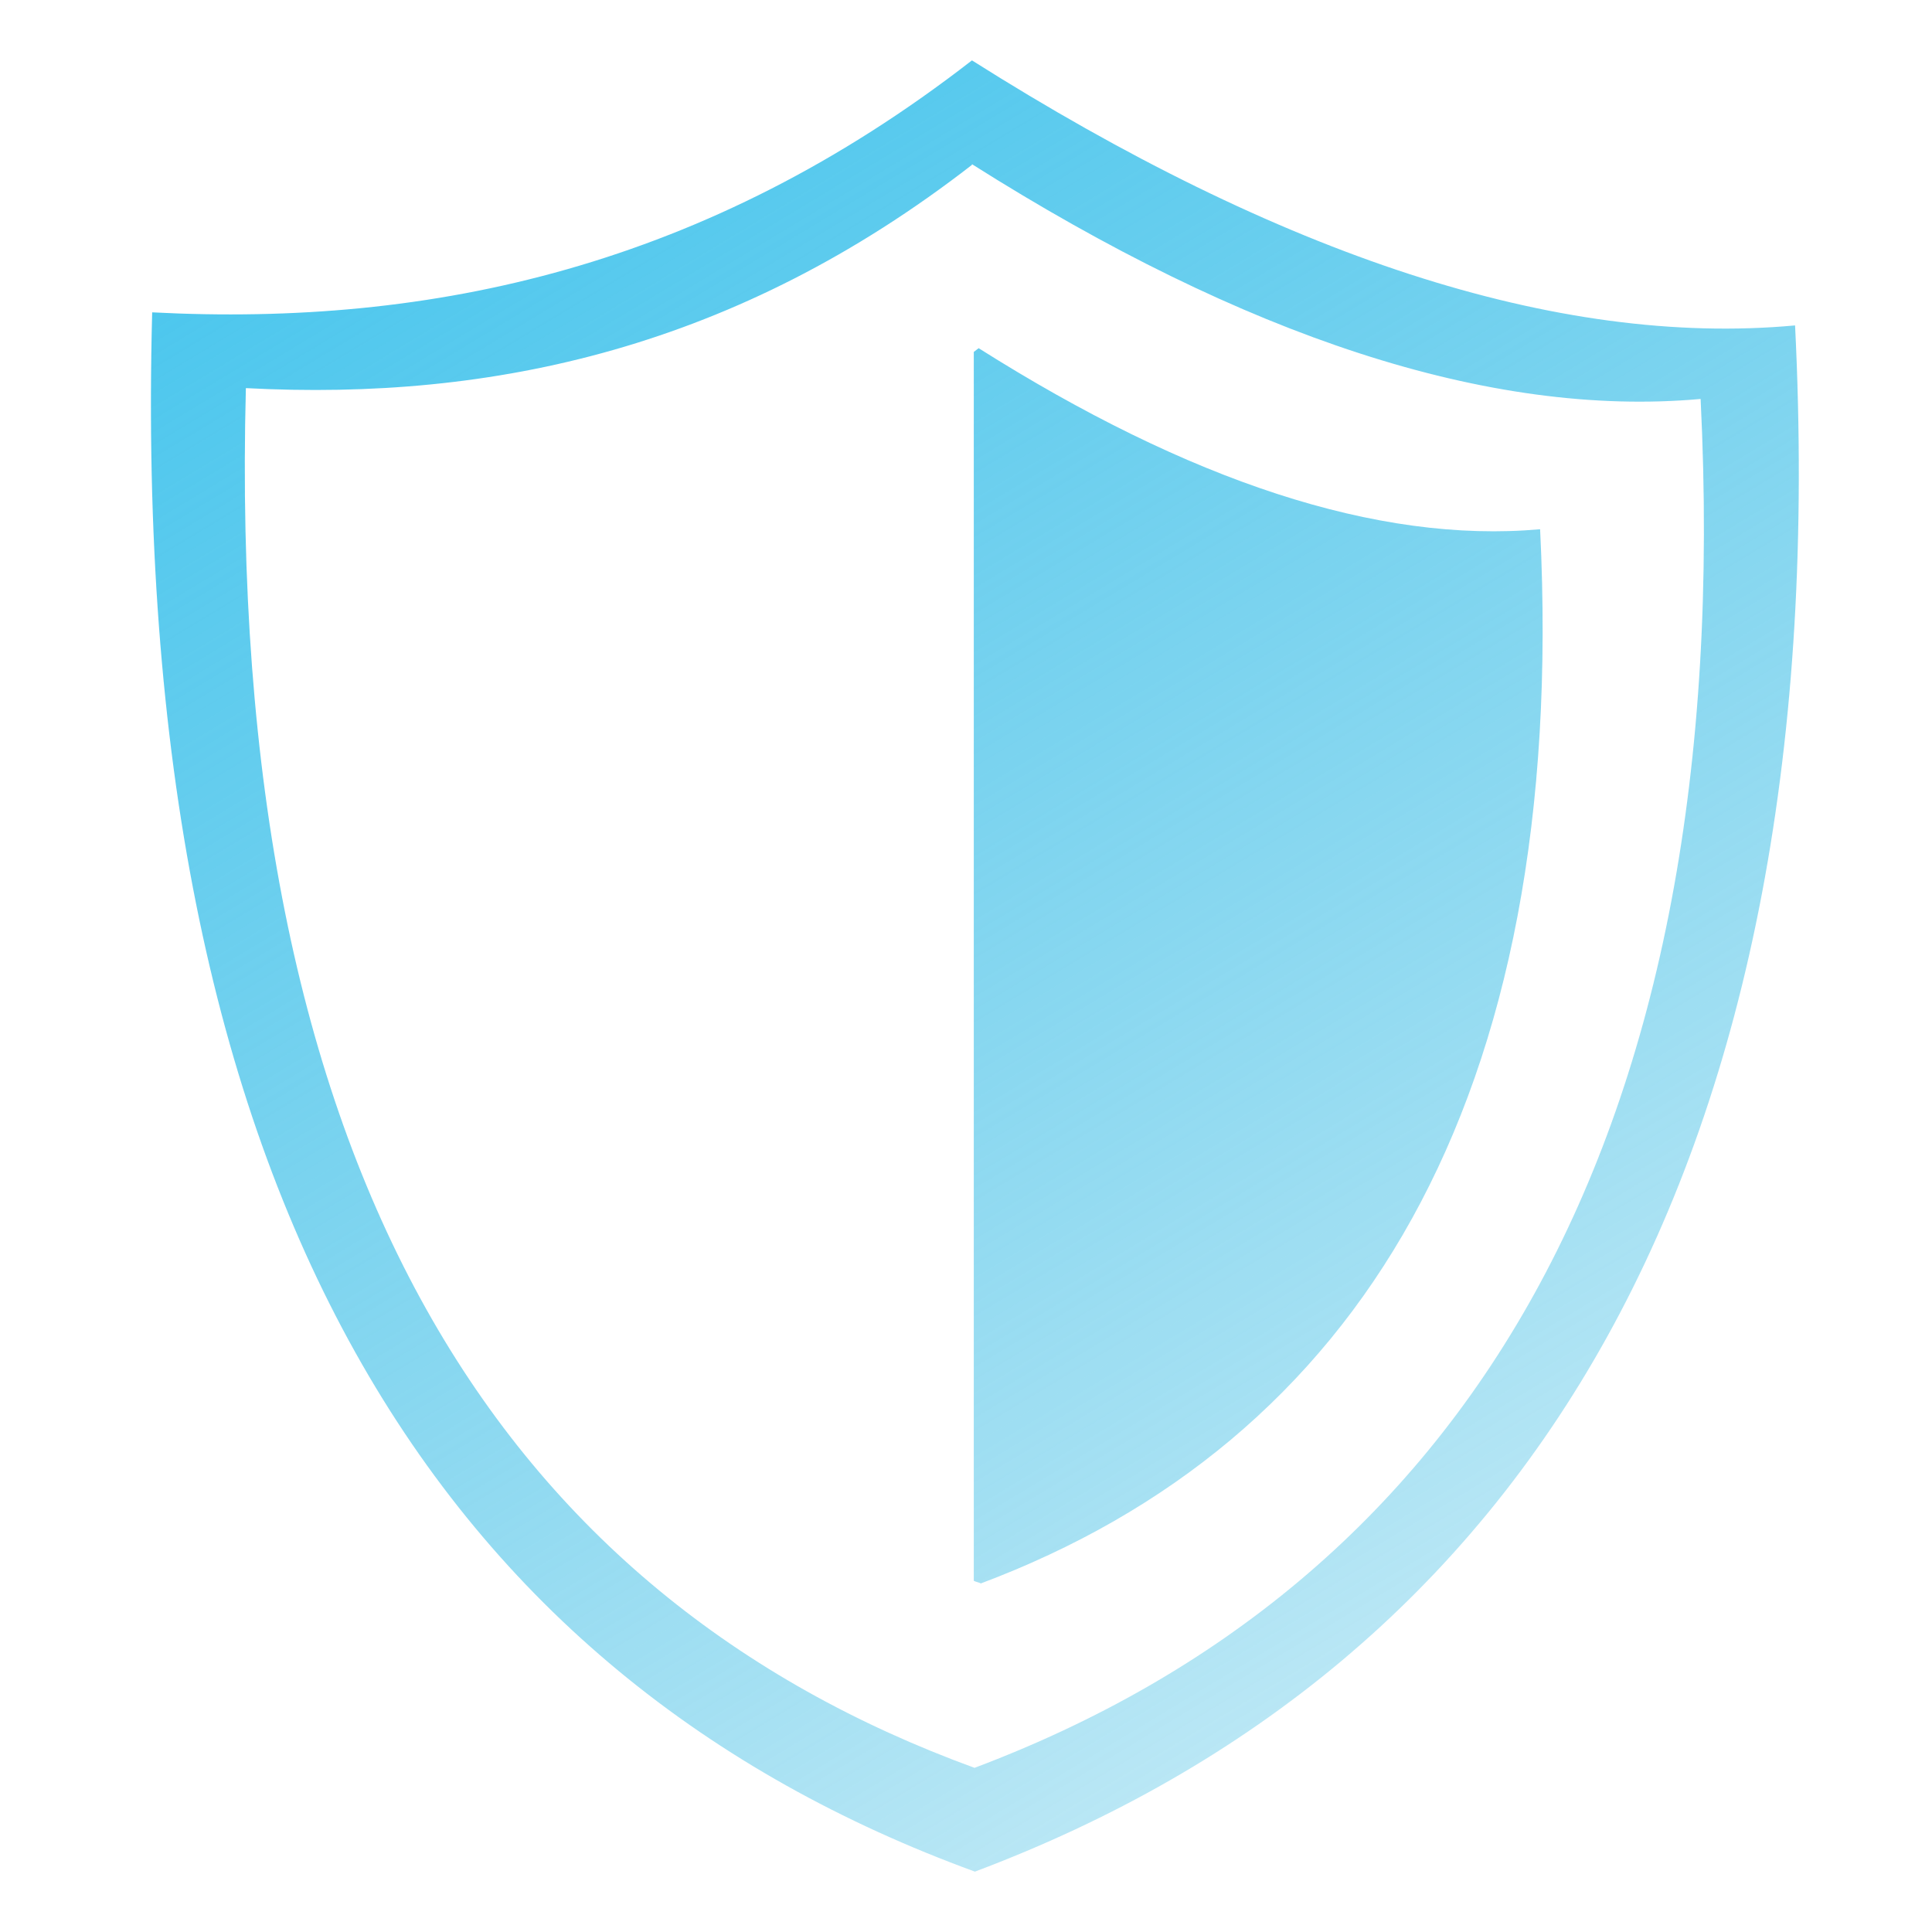 <svg width="64" height="64" viewBox="0 0 64 64" fill="none" xmlns="http://www.w3.org/2000/svg">
<path fill-rule="evenodd" clip-rule="evenodd" d="M32.197 2C42.386 8.443 51.562 11.509 59.464 10.78C60.849 38.665 50.548 55.137 32.295 62C14.686 55.57 4.262 39.791 5.041 10.347C14.303 10.829 23.392 8.838 32.197 2ZM32.419 11.534C39.369 15.924 45.626 18.014 51.018 17.532C51.958 36.538 44.934 47.779 32.493 52.453C32.419 52.416 32.333 52.404 32.258 52.367V11.658L32.419 11.534ZM32.197 5.438C41.212 11.139 49.348 13.847 56.335 13.216C57.559 37.899 48.433 52.478 32.283 58.562C16.69 52.874 7.465 38.925 8.145 12.857C16.356 13.29 24.406 11.509 32.197 5.462V5.438Z" fill="url(#paint0_linear_1_5)"/>
<defs>
<linearGradient id="paint0_linear_1_5" x1="11.818" y1="2" x2="59.545" y2="81.091" gradientUnits="userSpaceOnUse">
<stop stop-color="#48C6EE"/>
<stop offset="1" stop-color="#15ABD9" stop-opacity="0"/>
</linearGradient>
</defs>
</svg>
